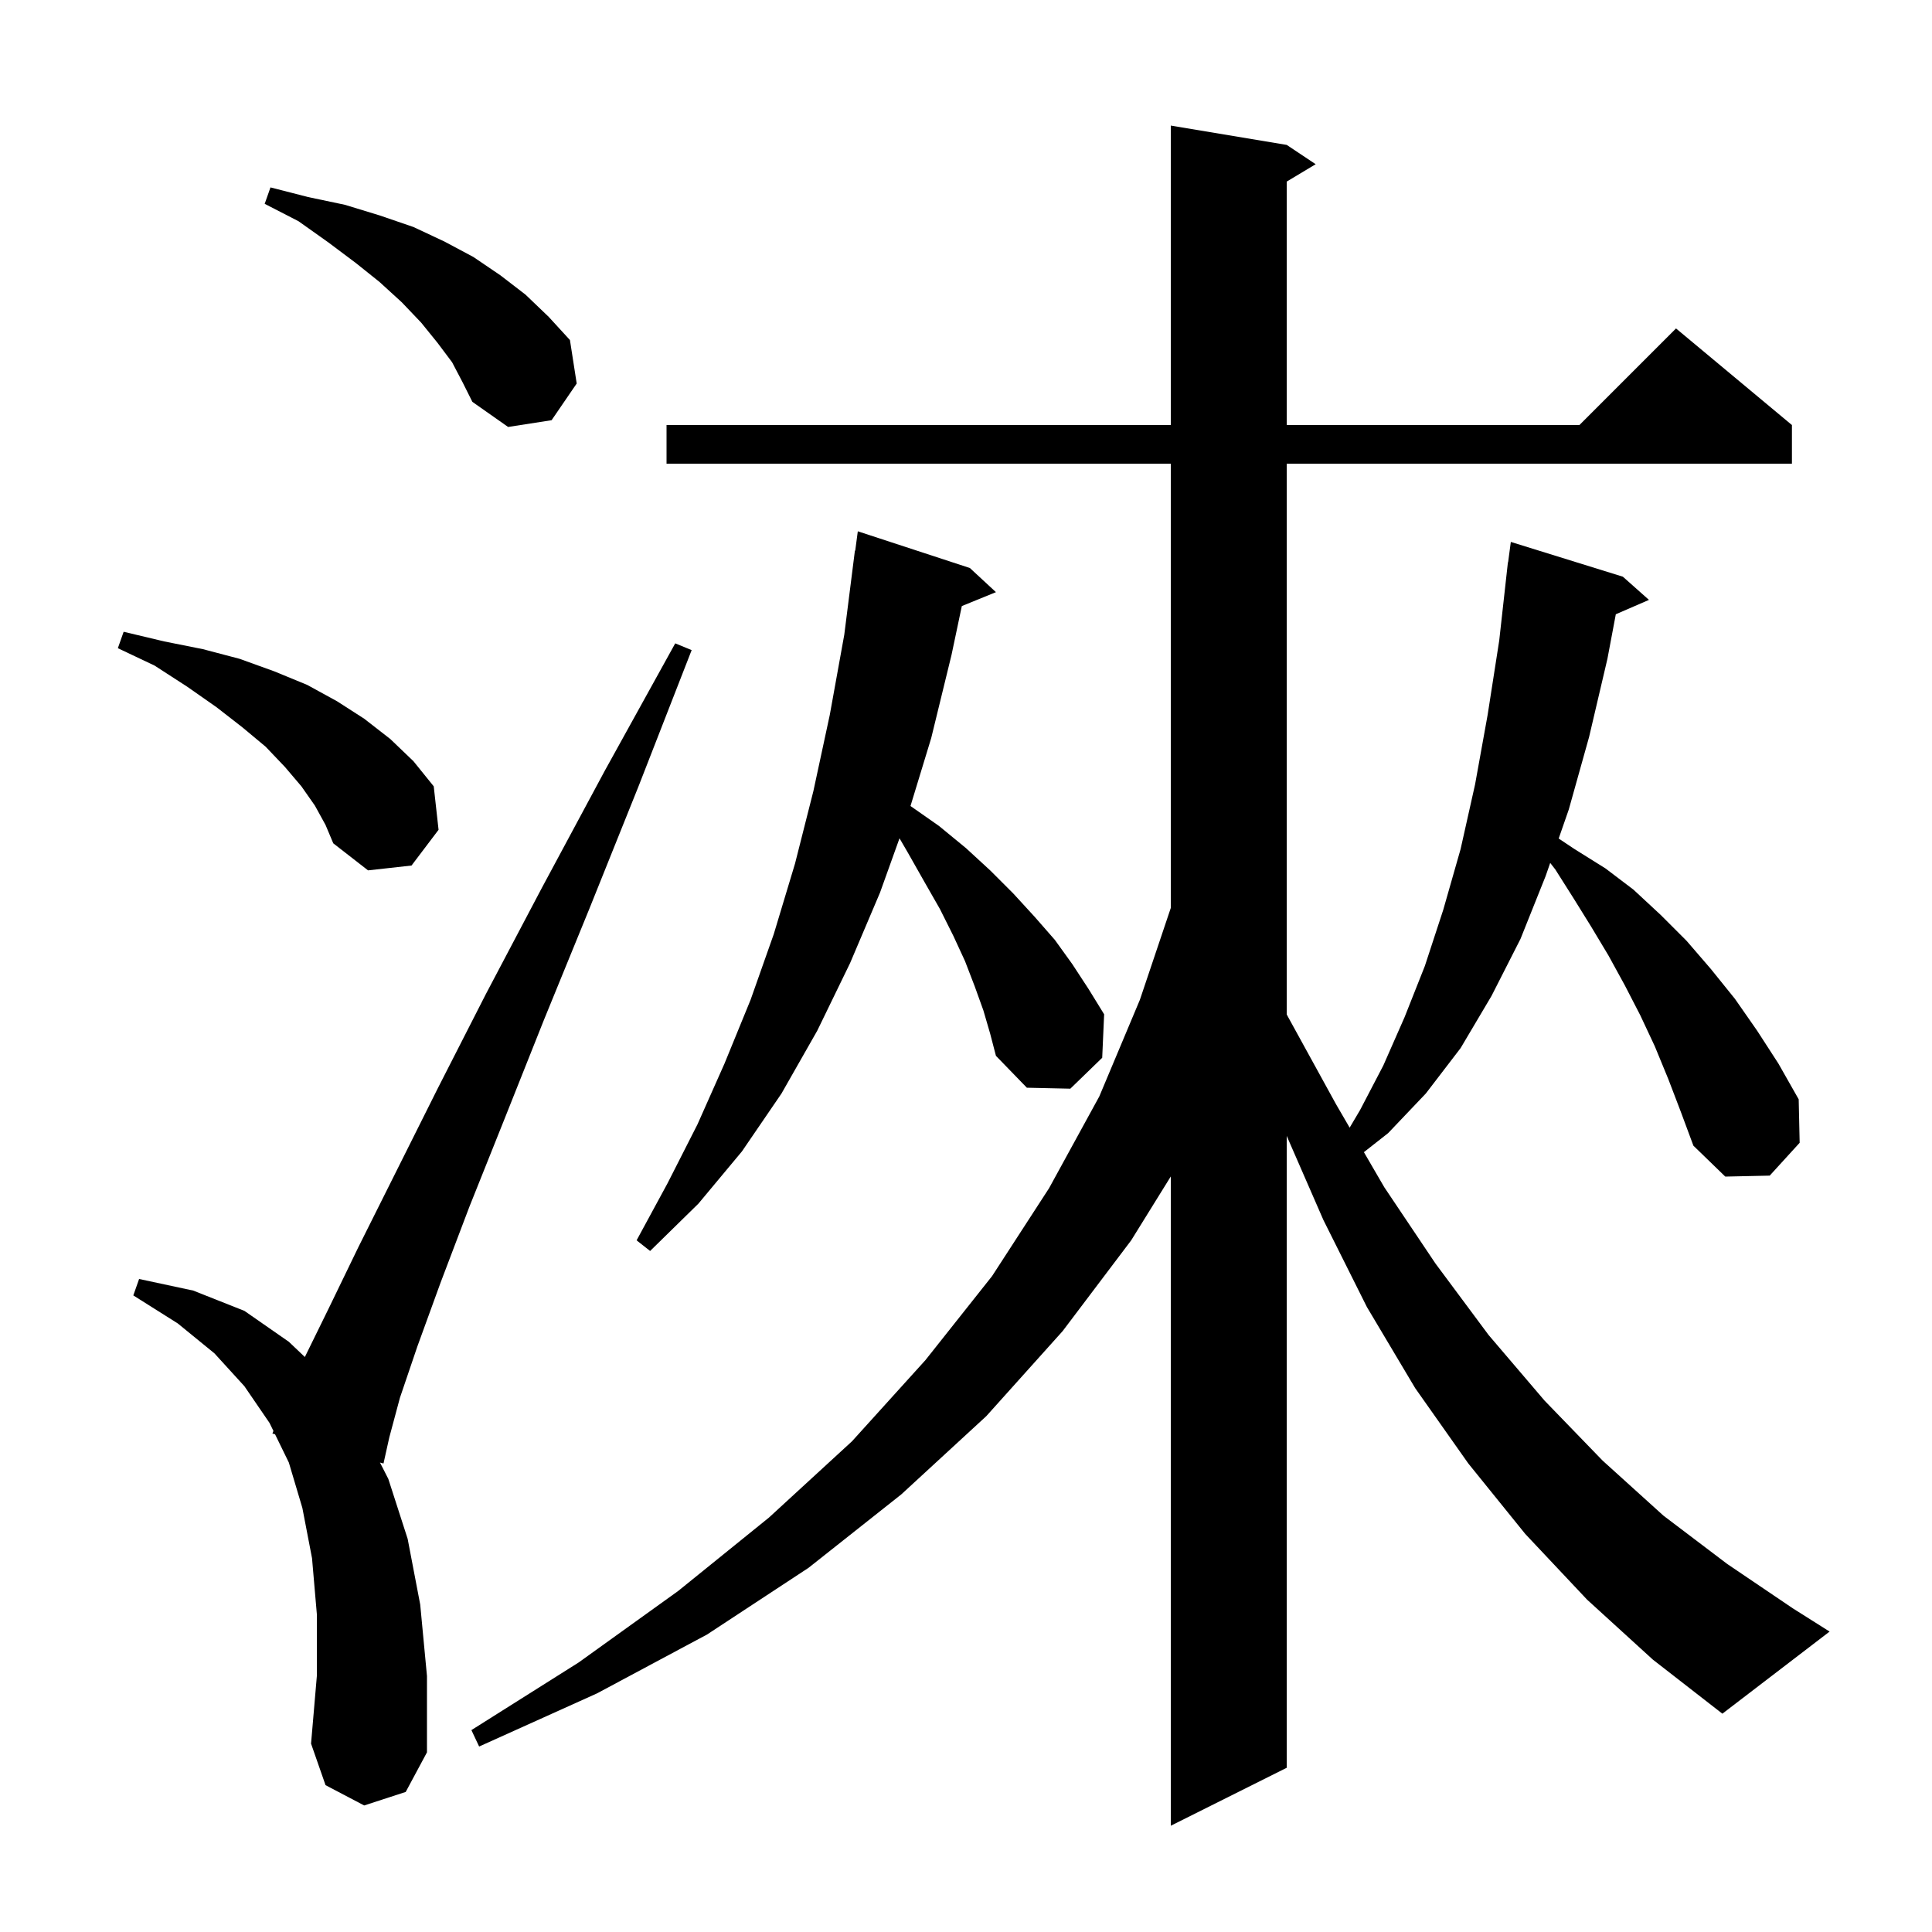 <svg xmlns="http://www.w3.org/2000/svg" xmlns:xlink="http://www.w3.org/1999/xlink" version="1.1" baseProfile="full" viewBox="0 0 200 200" width="200" height="200">
<g fill="black">
<path d="M 172.7 111.7 L 171.3 108.3 L 169.8 105.1 L 168.2 102.0 L 166.5 98.9 L 164.7 95.9 L 162.9 93.0 L 161.0 90.0 L 160.477 89.328 L 160.0 90.7 L 157.4 97.2 L 154.4 103.1 L 151.2 108.5 L 147.6 113.2 L 143.7 117.3 L 141.191 119.272 L 143.3 122.9 L 148.6 130.8 L 154.1 138.2 L 159.9 145.0 L 165.9 151.2 L 172.2 156.9 L 178.8 161.9 L 185.6 166.5 L 189.4 168.9 L 178.3 177.4 L 171.1 171.8 L 164.3 165.6 L 157.9 158.8 L 152.0 151.5 L 146.5 143.7 L 141.5 135.3 L 137.0 126.3 L 133.2 117.588 L 133.2 183.0 L 121.2 189.0 L 121.2 121.787 L 117.1 128.4 L 110.0 137.8 L 102.1 146.6 L 93.3 154.7 L 83.7 162.3 L 73.2 169.2 L 61.8 175.3 L 49.6 180.8 L 48.8 179.1 L 59.9 172.1 L 70.2 164.7 L 79.6 157.1 L 88.2 149.2 L 95.8 140.8 L 102.7 132.1 L 108.6 123.0 L 113.8 113.5 L 118.0 103.5 L 121.2 93.991 L 121.2 48.0 L 69.0 48.0 L 69.0 44.0 L 121.2 44.0 L 121.2 13.0 L 133.2 15.0 L 136.2 17.0 L 133.2 18.8 L 133.2 44.0 L 163.5 44.0 L 173.5 34.0 L 185.5 44.0 L 185.5 48.0 L 133.2 48.0 L 133.2 105.004 L 133.3 105.2 L 138.3 114.3 L 139.716 116.735 L 140.8 114.9 L 143.2 110.3 L 145.4 105.3 L 147.5 100.0 L 149.4 94.2 L 151.2 87.9 L 152.7 81.2 L 154.0 74.0 L 155.2 66.3 L 156.1 58.2 L 156.12 58.202 L 156.4 56.1 L 168.0 59.7 L 170.7 62.1 L 167.268 63.589 L 166.4 68.2 L 164.5 76.3 L 162.4 83.8 L 161.355 86.804 L 163.0 87.9 L 166.2 89.9 L 169.1 92.1 L 171.9 94.7 L 174.6 97.4 L 177.1 100.3 L 179.6 103.4 L 181.9 106.7 L 184.1 110.1 L 186.2 113.8 L 186.3 118.3 L 183.2 121.7 L 178.6 121.8 L 175.3 118.6 L 174.0 115.1 Z M 37.7 186.9 L 33.7 184.8 L 32.2 180.5 L 32.8 173.5 L 32.8 167.1 L 32.3 161.3 L 31.3 156.1 L 29.9 151.4 L 28.472 148.473 L 28.2 148.4 L 28.306 148.132 L 27.9 147.3 L 25.3 143.5 L 22.2 140.1 L 18.4 137.0 L 13.8 134.1 L 14.4 132.4 L 20.0 133.6 L 25.3 135.7 L 29.9 138.9 L 31.558 140.477 L 34.0 135.5 L 37.1 129.1 L 45.3 112.7 L 50.3 102.9 L 56.1 91.9 L 62.6 79.8 L 69.9 66.6 L 71.6 67.3 L 66.1 81.4 L 61.0 94.1 L 56.3 105.6 L 52.2 115.9 L 48.6 124.9 L 45.6 132.8 L 43.2 139.4 L 41.4 144.7 L 40.3 148.8 L 39.7 151.5 L 39.335 151.402 L 40.2 153.1 L 42.2 159.3 L 43.5 166.1 L 44.2 173.5 L 44.2 181.4 L 42.0 185.5 Z M 101.8 104.6 L 100.9 102.1 L 99.9 99.5 L 98.7 96.9 L 97.3 94.1 L 95.7 91.3 L 94.0 88.3 L 93.117 86.78 L 91.1 92.4 L 88.0 99.7 L 84.6 106.7 L 80.9 113.2 L 76.8 119.2 L 72.3 124.6 L 67.3 129.5 L 65.9 128.4 L 69.1 122.5 L 72.2 116.4 L 75.0 110.1 L 77.7 103.5 L 80.1 96.7 L 82.3 89.4 L 84.2 81.9 L 85.9 74.0 L 87.4 65.7 L 88.5 57.0 L 88.533 57.005 L 88.8 55.0 L 100.4 58.8 L 103.1 61.3 L 99.568 62.739 L 98.5 67.8 L 96.4 76.4 L 94.254 83.438 L 97.2 85.5 L 100.0 87.8 L 102.5 90.1 L 104.9 92.5 L 107.1 94.9 L 109.2 97.3 L 111.0 99.8 L 112.7 102.4 L 114.3 105.0 L 114.1 109.5 L 110.8 112.7 L 106.3 112.6 L 103.1 109.3 L 102.5 107.0 Z M 32.6 83.4 L 31.2 81.4 L 29.5 79.4 L 27.5 77.3 L 25.1 75.3 L 22.4 73.2 L 19.4 71.1 L 16.0 68.9 L 12.2 67.1 L 12.8 65.4 L 17.0 66.4 L 21.0 67.2 L 24.8 68.2 L 28.4 69.5 L 31.8 70.9 L 34.9 72.6 L 37.7 74.4 L 40.4 76.5 L 42.8 78.8 L 44.9 81.4 L 45.4 85.9 L 42.6 89.6 L 38.1 90.1 L 34.5 87.3 L 33.7 85.4 Z M 46.8 37.5 L 45.3 35.5 L 43.6 33.4 L 41.6 31.3 L 39.3 29.2 L 36.8 27.2 L 34.0 25.1 L 30.9 22.9 L 27.4 21.1 L 28.0 19.4 L 31.9 20.4 L 35.7 21.2 L 39.3 22.3 L 42.8 23.5 L 46.0 25.0 L 49.0 26.6 L 51.8 28.5 L 54.4 30.5 L 56.8 32.8 L 59.0 35.2 L 59.7 39.7 L 57.1 43.5 L 52.6 44.2 L 48.9 41.6 L 47.9 39.6 Z " />
</g>
</svg>

